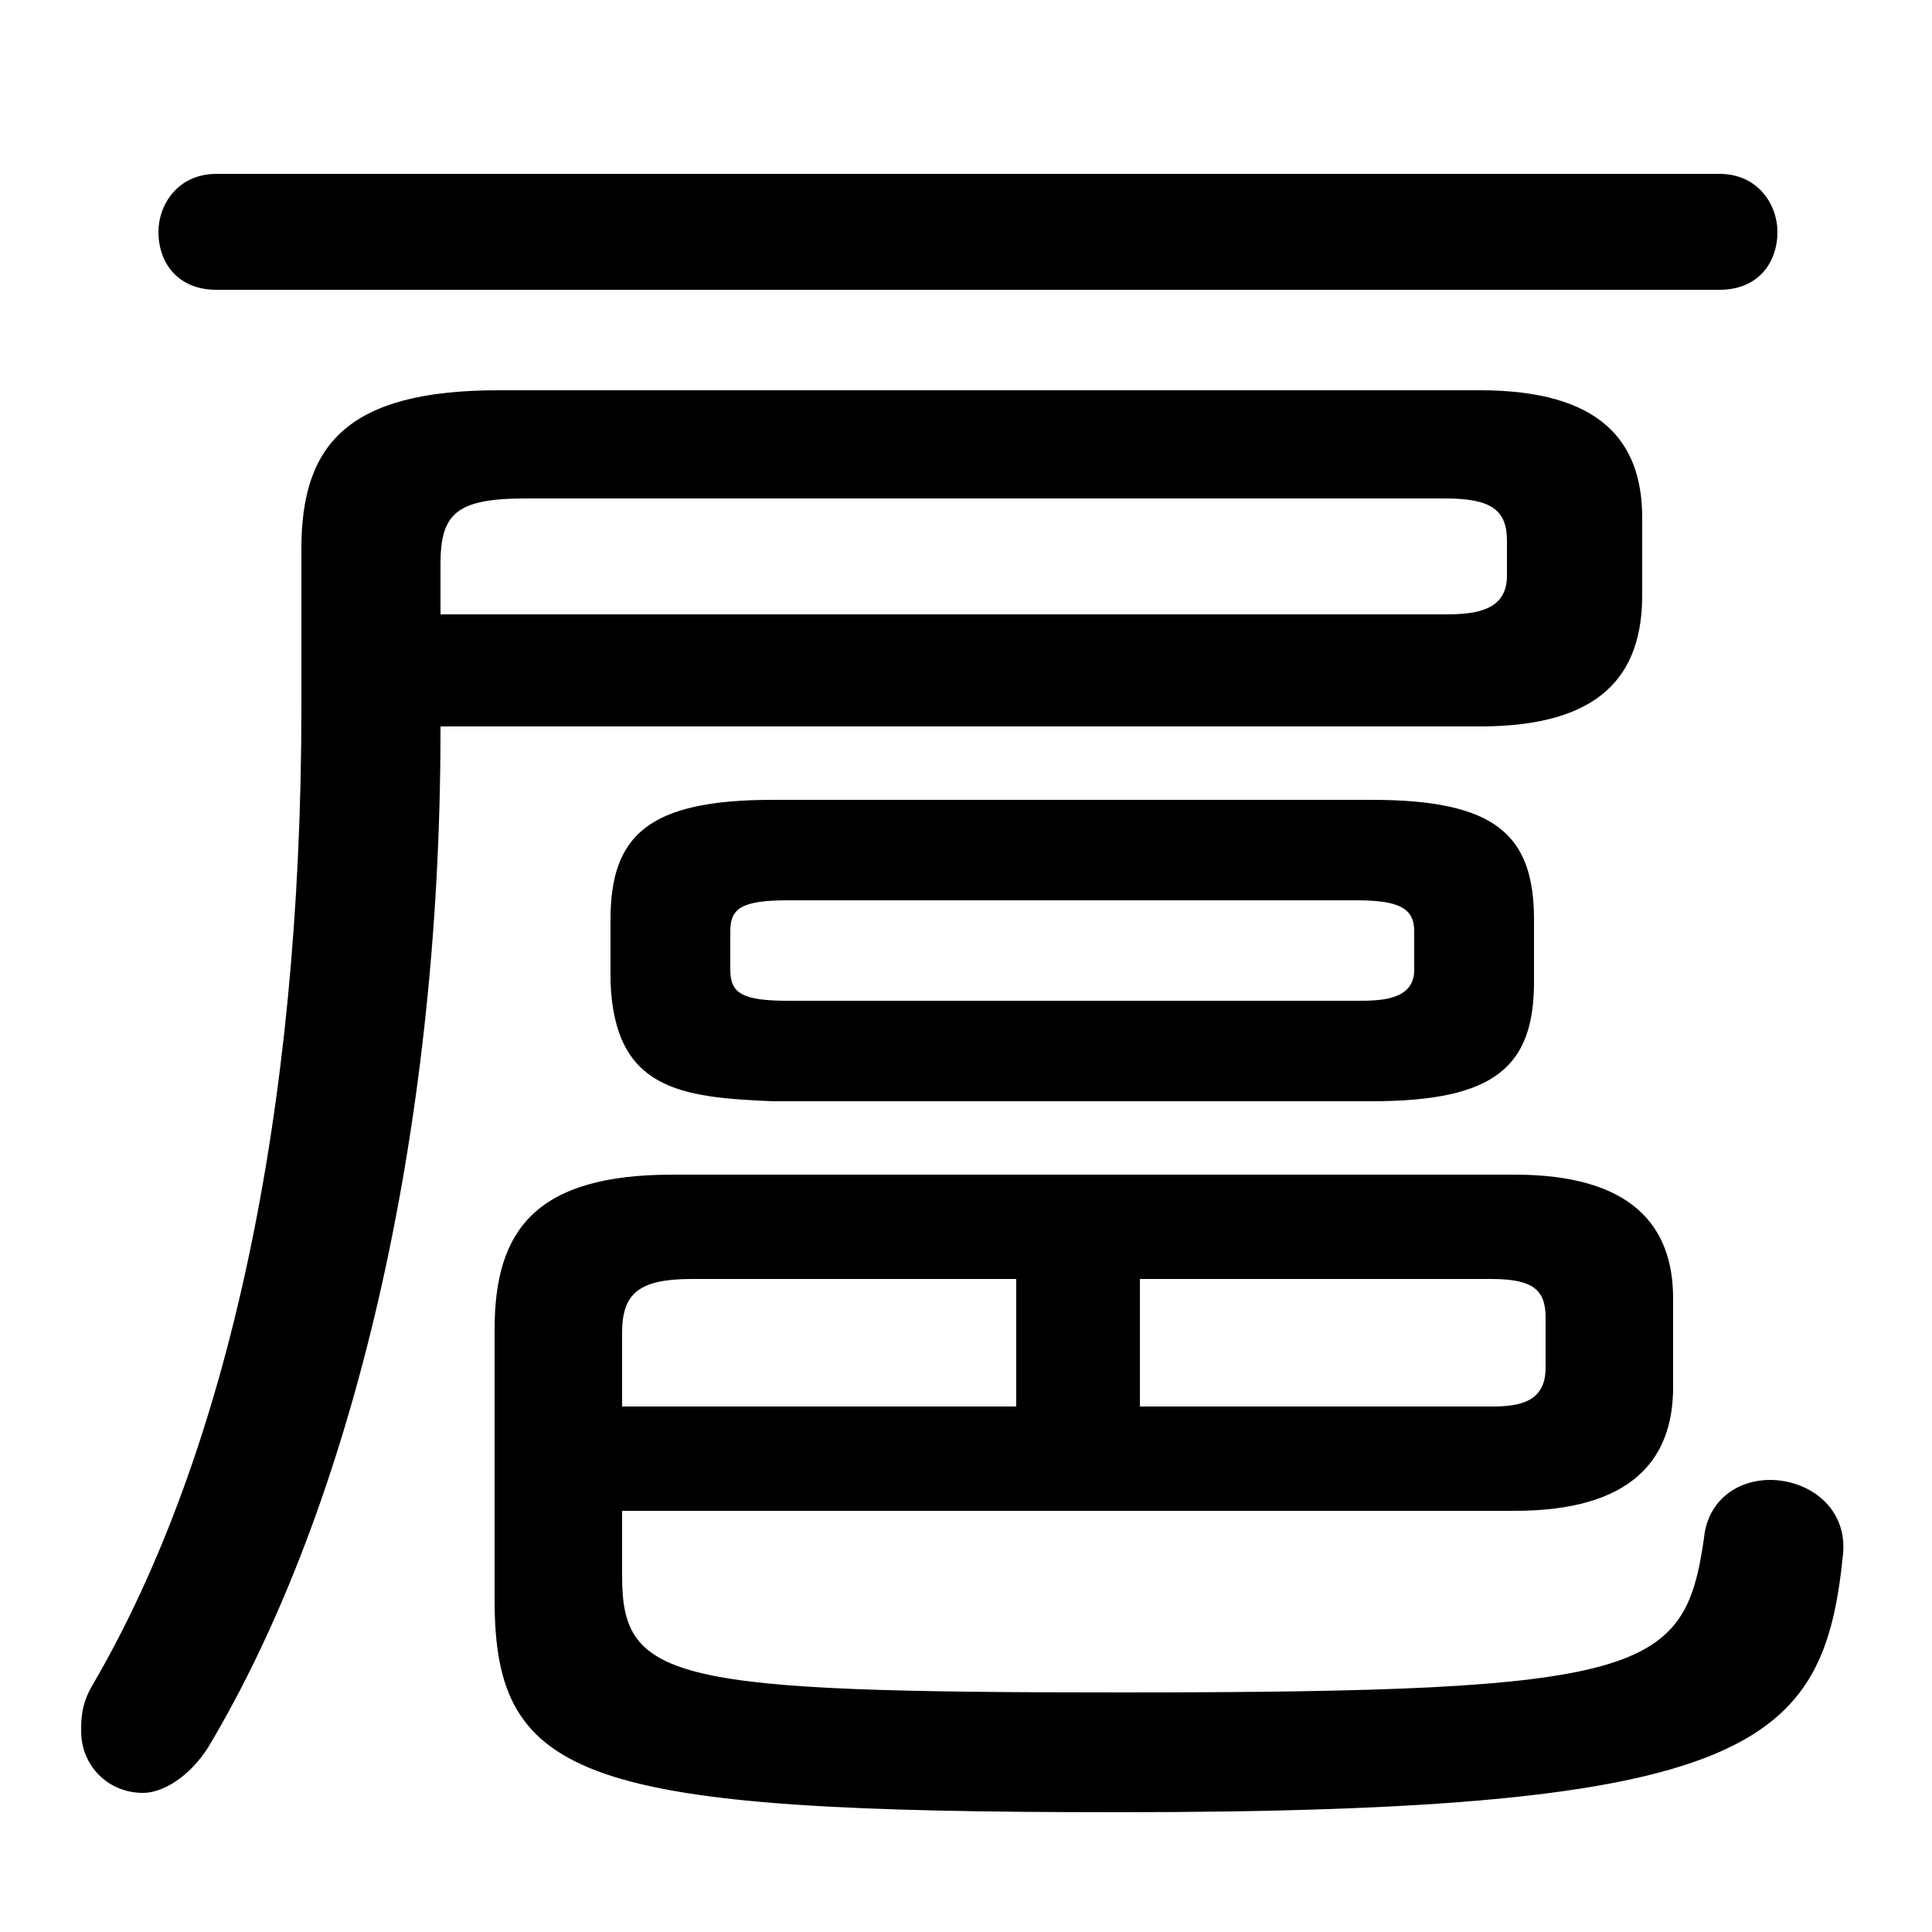 <svg xmlns="http://www.w3.org/2000/svg" viewBox="0 -44.0 50.0 50.0">
    <rect x="0" y="-44.0" width="50.0" height="50.0" fill="#808080" stroke="none"/>
    <g transform="scale(1, -1)">
        <!-- ボディの枠 -->
        <rect x="0" y="-6.0" width="50.0" height="50.0"
            stroke="white" fill="white"/>
        <!-- グリフ座標系の原点 -->
        <circle cx="0" cy="0" r="5" fill="white"/>
        <!-- グリフのアウトライン -->
        <g style="fill:black;stroke:#000000;stroke-width:0;stroke-linecap:round;stroke-linejoin:round;">
        <path d="M 11.4 25.2 L 38.3 25.2 C 41.4 25.2 42.5 26.5 42.5 28.6 L 42.5 30.6 C 42.5 32.6 41.4 33.9 38.3 33.9 L 12.9 33.9 C 9.0 33.9 7.8 32.5 7.8 29.8 L 7.8 25.7 C 7.8 15.2 5.9 6.4 2.4 0.4 C 2.1 -0.1 2.1 -0.5 2.1 -0.8 C 2.1 -1.7 2.8 -2.4 3.7 -2.4 C 4.2 -2.4 4.9 -2.0 5.4 -1.2 C 9.1 5.0 11.4 14.6 11.4 25.1 Z M 11.4 28.1 L 11.4 29.4 C 11.4 30.7 11.8 31.1 13.6 31.1 L 37.4 31.1 C 38.6 31.1 39.0 30.8 39.0 30.0 L 39.0 29.1 C 39.0 28.2 38.2 28.1 37.4 28.1 Z M 35.5 15.5 C 38.7 15.5 39.7 16.4 39.7 18.6 L 39.7 20.2 C 39.7 22.4 38.7 23.3 35.5 23.3 L 20.0 23.3 C 16.8 23.3 15.8 22.4 15.8 20.2 L 15.8 18.6 C 15.9 15.8 17.6 15.6 20.0 15.5 Z M 20.4 18.1 C 19.2 18.1 18.9 18.3 18.9 18.9 L 18.9 19.9 C 18.9 20.5 19.2 20.7 20.4 20.7 L 35.1 20.7 C 36.2 20.7 36.6 20.5 36.6 19.9 L 36.6 18.9 C 36.6 18.1 35.7 18.1 35.1 18.1 Z M 16.1 4.9 L 39.2 4.9 C 42.2 4.9 43.3 6.2 43.3 8.1 L 43.3 10.4 C 43.3 12.3 42.2 13.6 39.2 13.6 L 17.4 13.6 C 13.9 13.6 12.8 12.2 12.8 9.6 L 12.8 2.6 C 12.8 -2.1 15.1 -2.9 28.9 -2.9 C 45.4 -2.9 47.2 -1.2 47.7 3.8 C 47.8 5.0 46.8 5.7 45.8 5.7 C 45.0 5.7 44.2 5.2 44.1 4.2 C 43.6 0.7 42.6 0.2 29.0 0.2 C 17.4 0.2 16.1 0.5 16.1 3.2 Z M 29.5 10.9 L 38.6 10.9 C 39.7 10.9 40.0 10.6 40.0 9.9 L 40.0 8.6 C 40.0 7.7 39.3 7.6 38.6 7.6 L 29.5 7.6 Z M 26.3 10.9 L 26.3 7.6 L 16.1 7.6 L 16.1 9.5 C 16.1 10.5 16.5 10.9 17.9 10.9 Z M 44.5 36.5 C 45.5 36.5 46.0 37.2 46.0 38.0 C 46.0 38.7 45.5 39.5 44.5 39.5 L 5.6 39.5 C 4.6 39.5 4.1 38.7 4.1 38.0 C 4.1 37.2 4.6 36.5 5.6 36.5 Z"/>
    </g>
    </g>
</svg>
